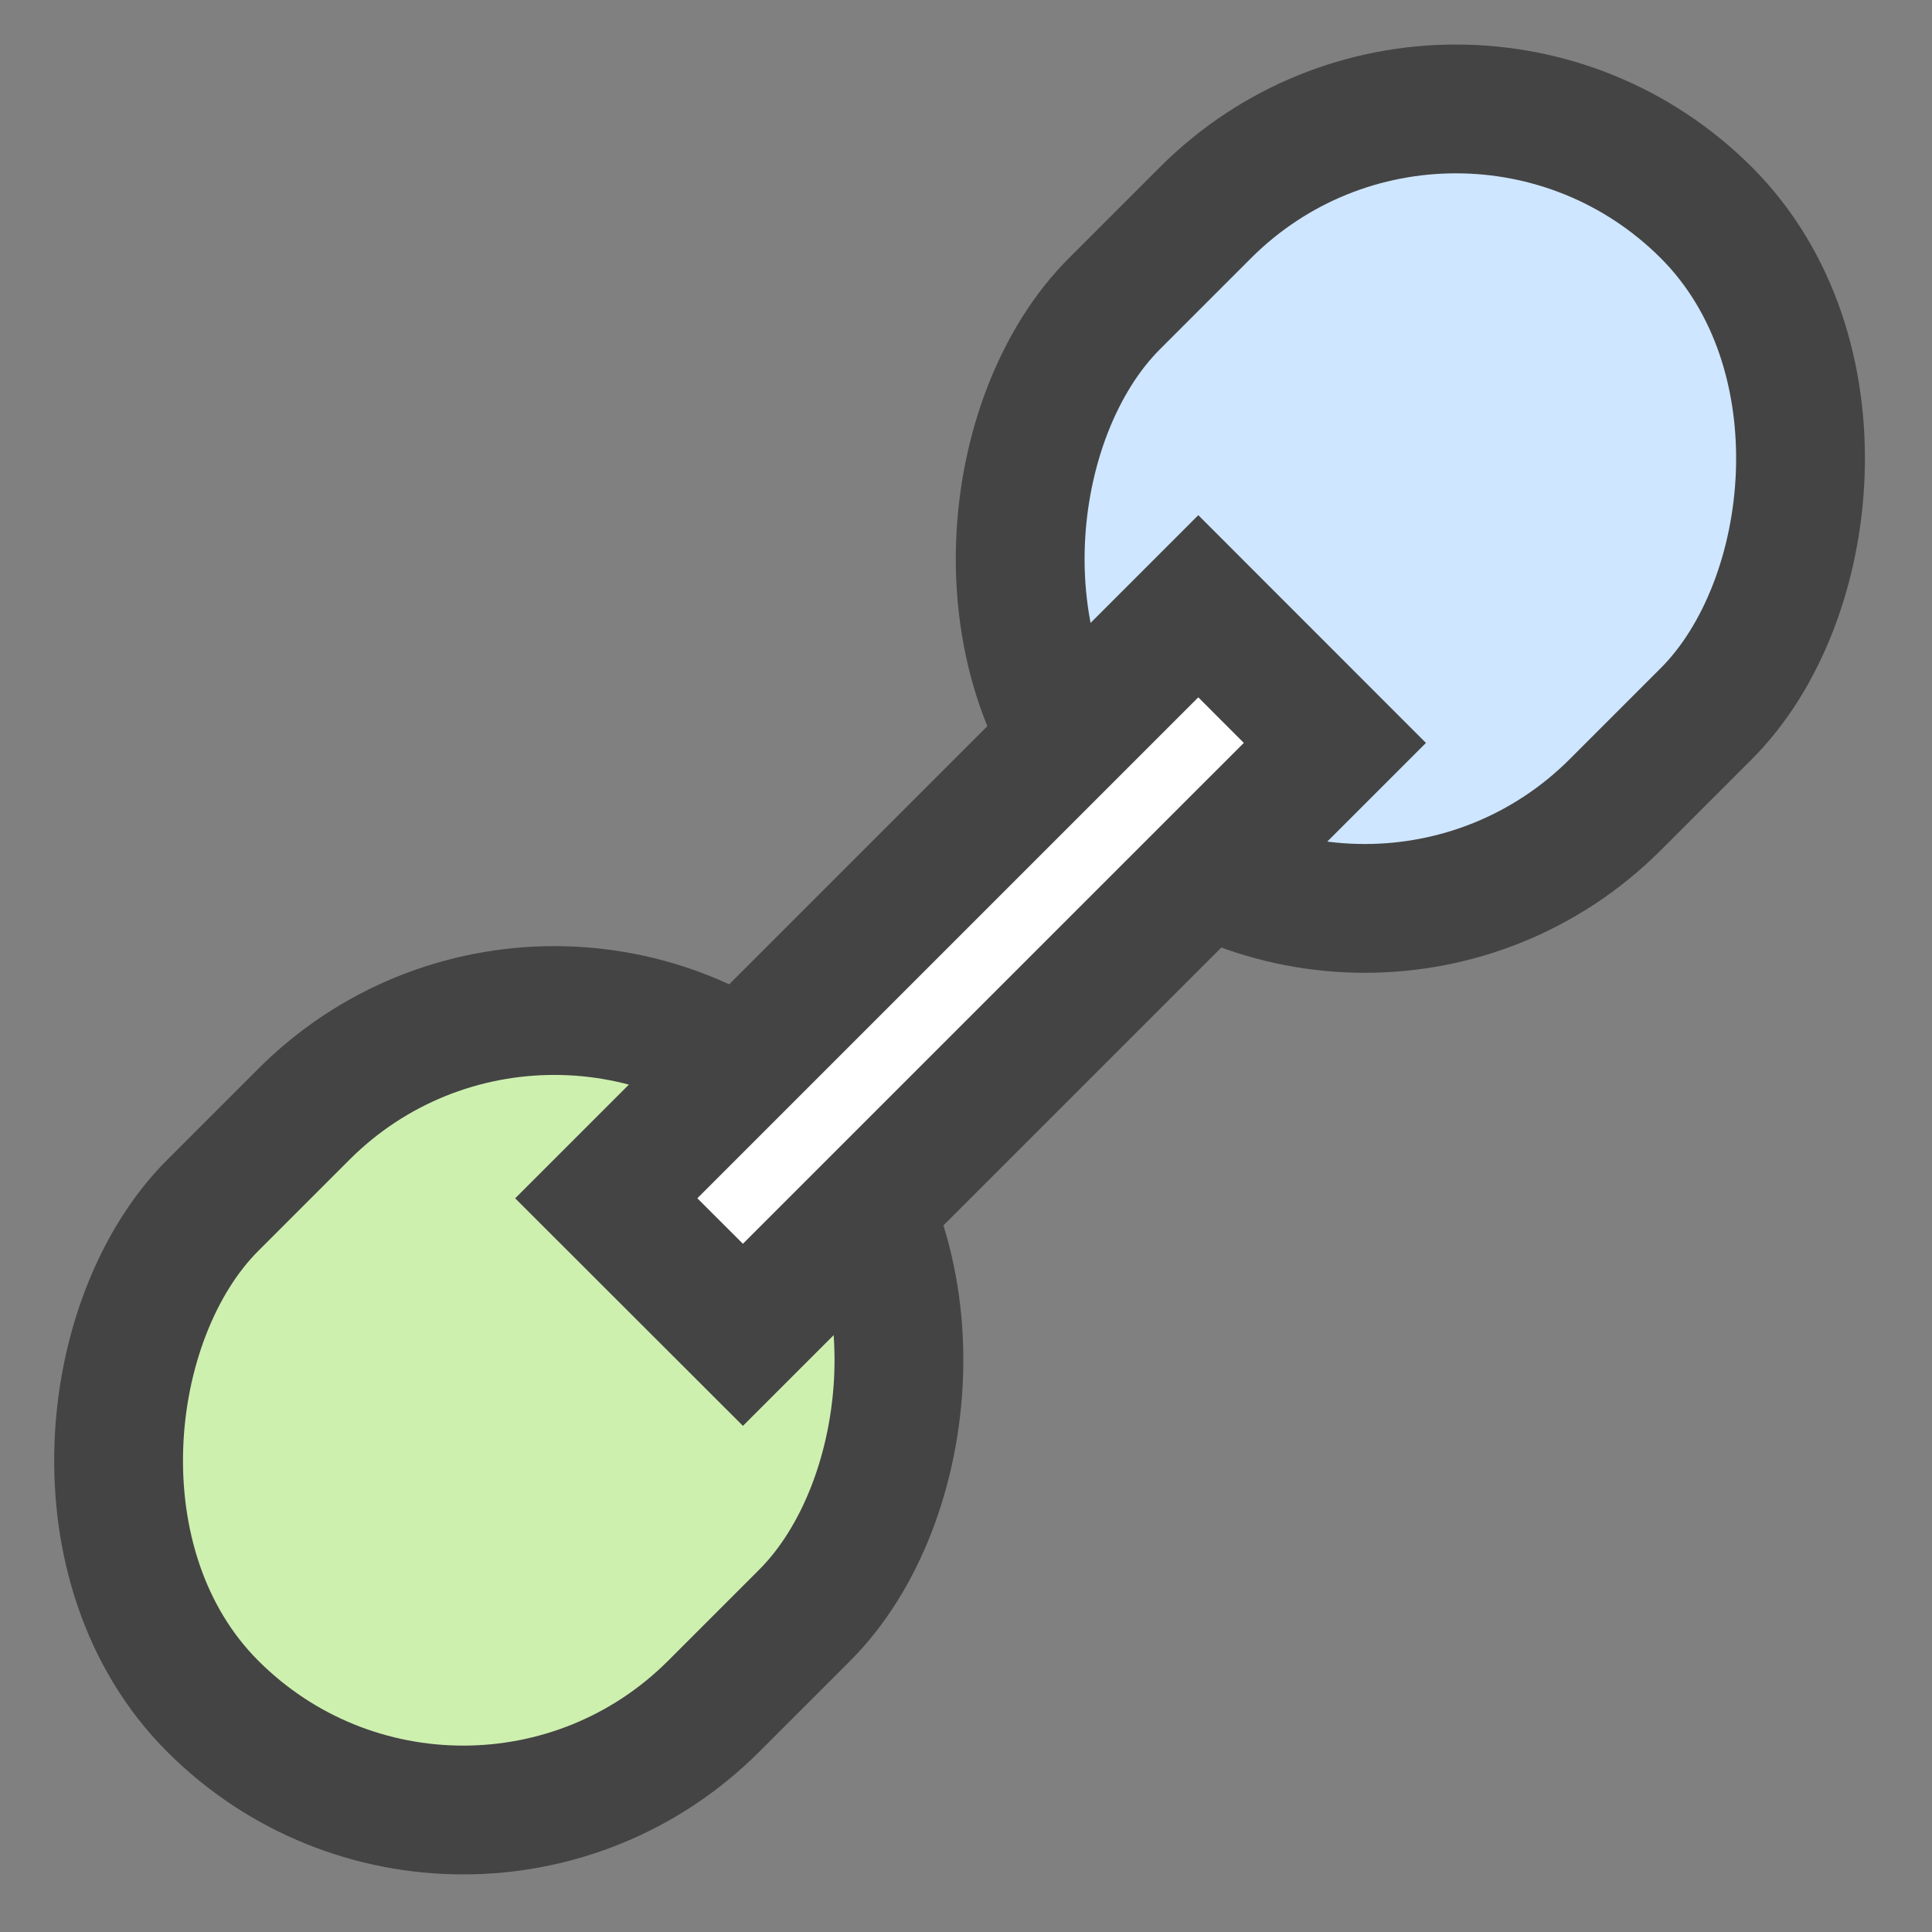 <svg xmlns="http://www.w3.org/2000/svg" width="30" height="30" viewBox="0 0 30 30">
    <rect x="0" y="0" width="30" height="30" fill="#808080" stroke="none"/>
    <g fill="none" fill-rule="evenodd" stroke="#444" stroke-width="2">
        <rect width="11" height="13" x="2.399" y="15.399" fill="#CEF0AF" rx="5.5" transform="rotate(45 7.9 21.9)"/>
        <rect width="11" height="13" x="16.399" y="1.399" fill="#CEE6FF" rx="5.5" transform="rotate(45 21.9 7.9)"/>
        <path fill="#FFF" d="M20.728 11.536l-2.121-2.122-9.193 9.193 2.122 2.12z"/>
    </g>
</svg>
